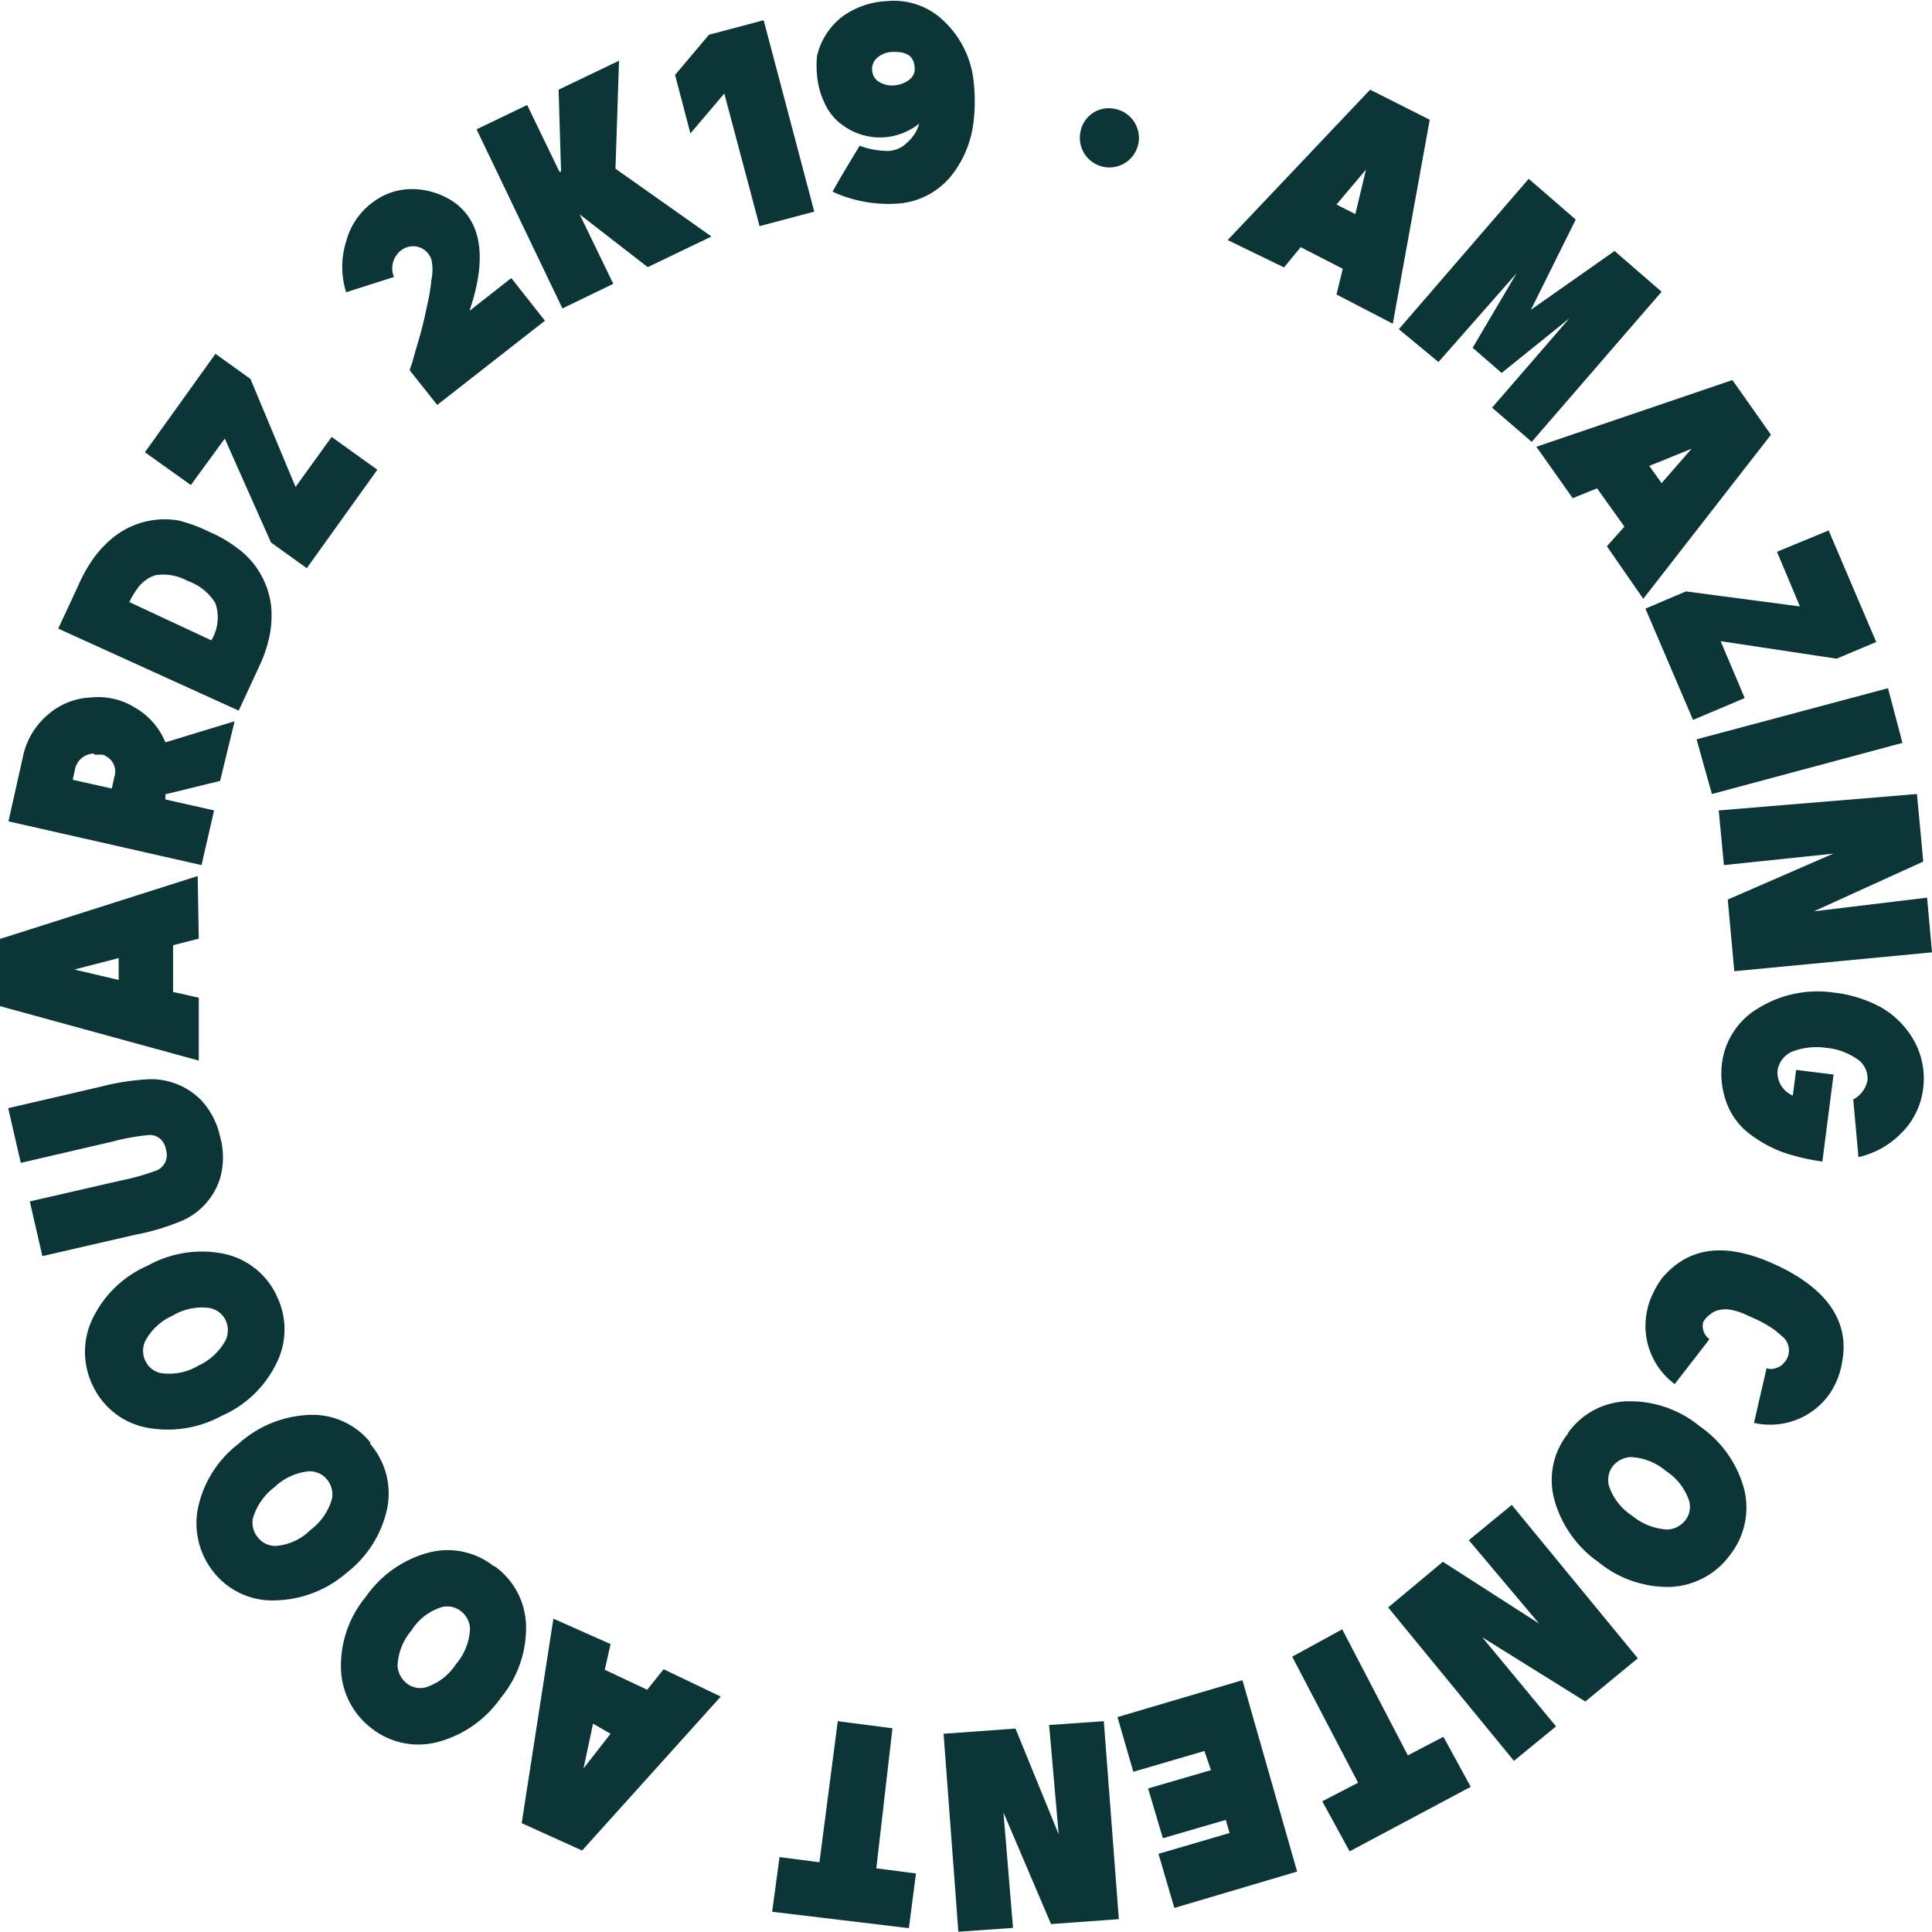 <svg id="Calque_1" data-name="Calque 1" xmlns="http://www.w3.org/2000/svg" viewBox="0 0 70.66 70.65"><defs><style>.cls-1{fill:#0b3536;}</style></defs><title>ok</title><path class="cls-1" d="M54.83,16.73l.23-.94L53.52,15l-.61.74-2.06-1,5.21-5.5,2.18,1.1-1.35,7.46Zm0-3.29.69.35.39-1.63Z" transform="translate(-5.95 -5.96)"/><path class="cls-1" d="M65,15.14l1.72,1.49-4.75,5.49-1.45-1.25,2.83-3.27-2.48,2-1.06-.92,1.61-2.73L58.56,19.2,57.11,18l4.75-5.5,1.72,1.49-1.64,3.3Z" transform="translate(-5.95 -5.96)"/><path class="cls-1" d="M64.72,25.94l.64-.72-1-1.4-.89.36L62.14,22.3l7.17-2.44,1.41,2-4.67,6ZM66.27,23l.45.63,1.1-1.26Z" transform="translate(-5.95 -5.96)"/><path class="cls-1" d="M72.83,25.36l1.74,4.08-1.45.61-4.24-.64.88,2.08-1.89.8-1.74-4.07,1.48-.63,4.17.55-.84-2Z" transform="translate(-5.95 -5.96)"/><path class="cls-1" d="M68.56,35,68,33l7-1.87.53,2Z" transform="translate(-5.95 -5.96)"/><path class="cls-1" d="M76.43,38.79l.18,2-7.23.69-.24-2.62L73,37.18l-4,.42-.19-2L76.06,35l.23,2.47-4,1.82Z" transform="translate(-5.95 -5.96)"/><path class="cls-1" d="M72.6,48.44a7.57,7.57,0,0,1-1.42-.33,4.63,4.63,0,0,1-1.2-.65,2.52,2.52,0,0,1-.84-1.06,3.07,3.07,0,0,1-.22-1.48v0h0a2.74,2.74,0,0,1,1.36-2.1A4.11,4.11,0,0,1,73,42.26a4.72,4.72,0,0,1,1.76.55A3.22,3.22,0,0,1,75.94,44a2.84,2.84,0,0,1,.35,1.74h0a2.76,2.76,0,0,1-.77,1.63,3.18,3.18,0,0,1-1.6.91l-.19-2.11a1,1,0,0,0,.52-.7.85.85,0,0,0-.43-.81,2.36,2.36,0,0,0-1.1-.38,2.5,2.5,0,0,0-1.14.11.9.9,0,0,0-.62.73.92.92,0,0,0,.56.91l.12-.94,1.37.17Z" transform="translate(-5.95 -5.96)"/><path class="cls-1" d="M68.24,54.32a.6.6,0,0,0,.23.62L67.2,56.58a2.65,2.65,0,0,1-1-2.73,2.27,2.27,0,0,1,.2-.57,3.06,3.06,0,0,1,.35-.59c1-1.16,2.35-1.31,4.19-.45s2.67,2.07,2.38,3.55A2.85,2.85,0,0,1,72.82,57a2.66,2.66,0,0,1-2.72,1l.46-2a.49.49,0,0,0,.33,0,.58.58,0,0,0,.3-.19.66.66,0,0,0-.09-1,2.67,2.67,0,0,0-.46-.35,5,5,0,0,0-.53-.28l-.4-.18a2.48,2.48,0,0,0-.43-.13,1,1,0,0,0-.44,0,.67.67,0,0,0-.35.17A.74.74,0,0,0,68.24,54.32Z" transform="translate(-5.95 -5.96)"/><path class="cls-1" d="M63.31,58.35h0a2.75,2.75,0,0,1,2.21-1.14,4,4,0,0,1,2.59.91,4.09,4.09,0,0,1,1.61,2.23,2.79,2.79,0,0,1-.49,2.47h0A2.84,2.84,0,0,1,67,64a4,4,0,0,1-2.59-.91,4.12,4.12,0,0,1-1.6-2.24,2.72,2.72,0,0,1,.48-2.45Zm4.28,3.21a.8.8,0,0,0,.14-.7,2.08,2.08,0,0,0-.85-1.1,2.13,2.13,0,0,0-1.29-.51.9.9,0,0,0-.66.34.84.84,0,0,0-.14.7,2.09,2.09,0,0,0,.86,1.11,2.18,2.18,0,0,0,1.29.5A.88.88,0,0,0,67.59,61.56Z" transform="translate(-5.95 -5.96)"/><path class="cls-1" d="M62.86,69.1l-1.54,1.26-4.6-5.61,2-1.67,3.52,2.26-2.57-3.05L61.24,61l4.61,5.61-1.92,1.58-3.77-2.35Z" transform="translate(-5.95 -5.96)"/><path class="cls-1" d="M55.31,73.67l-1-1.83,1.31-.68-2.41-4.61,1.83-1,2.4,4.61,1.3-.68,1,1.83Z" transform="translate(-5.95 -5.96)"/><path class="cls-1" d="M48.32,73.76l2.6-.76-.14-.48-2.3.67-.54-1.82,2.3-.67L50,70l-2.6.76-.58-2,4.57-1.35,2,7L48.9,75.74Z" transform="translate(-5.95 -5.96)"/><path class="cls-1" d="M43,76.47l-2,.14-.54-7.24,2.63-.19,1.58,3.87-.35-4,2-.14.55,7.24-2.48.18-1.74-4.08Z" transform="translate(-5.95 -5.96)"/><path class="cls-1" d="M34.19,75.88l.27-2,1.46.19.67-5.16,2,.26L38,74.29l1.45.19-.26,2Z" transform="translate(-5.95 -5.96)"/><path class="cls-1" d="M28.28,66.09l-.21.94,1.55.73.6-.75,2.09,1-5.07,5.63-2.21-1,1.16-7.48Zm0,3.28L27.64,69l-.35,1.64Z" transform="translate(-5.95 -5.96)"/><path class="cls-1" d="M24.05,63.25h0a2.75,2.75,0,0,1,1.14,2.21,4,4,0,0,1-.92,2.59A4.09,4.09,0,0,1,22,69.66a2.76,2.76,0,0,1-2.46-.49h0a2.83,2.83,0,0,1-1.12-2.23,3.94,3.94,0,0,1,.91-2.58,4.07,4.07,0,0,1,2.24-1.6,2.72,2.72,0,0,1,2.45.49Zm-3.22,4.28a.8.8,0,0,0,.7.14,2.08,2.08,0,0,0,1.1-.85,2.13,2.13,0,0,0,.51-1.29.85.85,0,0,0-.34-.65.8.8,0,0,0-.7-.14,2,2,0,0,0-1.1.85,2.13,2.13,0,0,0-.51,1.29A.89.89,0,0,0,20.83,67.53Z" transform="translate(-5.95 -5.96)"/><path class="cls-1" d="M19.49,58.77h0a2.77,2.77,0,0,1,.61,2.41,4.05,4.05,0,0,1-1.48,2.31,4.11,4.11,0,0,1-2.55,1,2.74,2.74,0,0,1-2.28-1h0a2.85,2.85,0,0,1-.59-2.42,4,4,0,0,1,1.48-2.31,4.09,4.09,0,0,1,2.54-1.05,2.72,2.72,0,0,1,2.27,1Zm-4.1,3.43a.81.81,0,0,0,.65.3,2,2,0,0,0,1.26-.58,2.14,2.14,0,0,0,.79-1.14.85.85,0,0,0-.18-.71.82.82,0,0,0-.65-.3,2.1,2.1,0,0,0-1.27.58,2.2,2.2,0,0,0-.79,1.14A.84.84,0,0,0,15.39,62.2Z" transform="translate(-5.95 -5.96)"/><path class="cls-1" d="M16.06,53.34h0a2.75,2.75,0,0,1,0,2.48,4,4,0,0,1-2,1.92,4.12,4.12,0,0,1-2.71.44,2.75,2.75,0,0,1-2-1.53h0a2.8,2.8,0,0,1,0-2.49,4,4,0,0,1,2-1.91,4.07,4.07,0,0,1,2.71-.45,2.76,2.76,0,0,1,2,1.53Zm-4.79,2.4a.8.8,0,0,0,.57.44,2.09,2.09,0,0,0,1.36-.27,2.16,2.16,0,0,0,1-.93.87.87,0,0,0,0-.74.83.83,0,0,0-.57-.44,2.08,2.08,0,0,0-1.37.28,2.09,2.09,0,0,0-1,.93A.85.85,0,0,0,11.27,55.74Z" transform="translate(-5.95 -5.96)"/><path class="cls-1" d="M14,47.53A2.8,2.8,0,0,1,14,49.05a2.52,2.52,0,0,1-1.33,1.53,8.42,8.42,0,0,1-1.78.54L7.5,51.9l-.46-2,3.36-.77a8.21,8.21,0,0,0,1.32-.38.64.64,0,0,0,.3-.35.67.67,0,0,0,0-.4.68.68,0,0,0-.17-.35.58.58,0,0,0-.43-.18,7.9,7.9,0,0,0-1.35.24l-3.36.78-.46-2,3.36-.78a8.76,8.76,0,0,1,1.84-.28,2.57,2.57,0,0,1,1.86.77A2.86,2.86,0,0,1,14,47.53Z" transform="translate(-5.95 -5.96)"/><path class="cls-1" d="M13.22,40.29l-.94.24,0,1.71.94.21,0,2.3-7.3-2,0-2.44L13.18,38ZM10.29,41.8V41l-1.62.42Z" transform="translate(-5.95 -5.96)"/><path class="cls-1" d="M14,34.52l-2,.49,0,.19,1.78.4-.46,2L6.26,36l.53-2.37a2.73,2.73,0,0,1,.91-1.53,2.54,2.54,0,0,1,1.56-.63,2.56,2.56,0,0,1,1.66.39A2.6,2.6,0,0,1,12,33.11h0v0l2.53-.77Zm-4.61-1a.72.72,0,0,0-.7.59l-.08.37,1.43.32.09-.42a.63.63,0,0,0-.3-.76.67.67,0,0,0-.12-.06l-.12,0h-.2Z" transform="translate(-5.95 -5.96)"/><path class="cls-1" d="M13.6,25.41a4.83,4.83,0,0,1,1.06.62,3,3,0,0,1,.94,1.16,2.91,2.91,0,0,1,.28,1.15,3.7,3.7,0,0,1-.1,1,5.15,5.15,0,0,1-.28.84l-.82,1.77-6.6-3,.73-1.57a5.54,5.54,0,0,1,.56-1,4.07,4.07,0,0,1,.68-.73A3,3,0,0,1,12.5,25,5.7,5.7,0,0,1,13.6,25.41Zm.22,2.6a1.91,1.91,0,0,0-1-.8A1.84,1.84,0,0,0,11.62,27a1.32,1.32,0,0,0-.67.52,2.93,2.93,0,0,0-.27.46l3,1.4A1.62,1.62,0,0,0,13.82,28Z" transform="translate(-5.95 -5.96)"/><path class="cls-1" d="M11.25,22.5l2.58-3.6,1.28.92,1.65,3.95,1.32-1.83,1.67,1.2-2.58,3.6-1.31-.94L14.17,22,12.93,23.7Z" transform="translate(-5.95 -5.96)"/><path class="cls-1" d="M22.62,13.4q1.45,1.13.5,3.93l1.53-1.2,1.23,1.56-3.94,3.08-1-1.26c0-.09.07-.21.11-.37s.12-.43.24-.84.2-.78.27-1.12a7.24,7.24,0,0,0,.17-1,1.74,1.74,0,0,0,0-.72.71.71,0,0,0-.59-.49.74.74,0,0,0-.68.31.82.82,0,0,0-.1.81l-.88.28-.87.28a3.1,3.1,0,0,1,0-1.86,2.61,2.61,0,0,1,1.07-1.5,2.35,2.35,0,0,1,1.48-.41A2.74,2.74,0,0,1,22.62,13.4Z" transform="translate(-5.95 -5.96)"/><path class="cls-1" d="M29.64,15.73,27.15,13.8l0,0,1.23,2.54-1.86.9-3.14-6.55,1.85-.89,1.18,2.44.06,0-.09-3,2.21-1.06-.13,3.95,3.51,2.48Z" transform="translate(-5.95 -5.96)"/><path class="cls-1" d="M31.88,7.23l2-.53,1.85,7-2,.53L32.44,9.38,31.2,10.84,30.64,8.7Z" transform="translate(-5.95 -5.96)"/><path class="cls-1" d="M36.86,10.6a2,2,0,0,1-.77-.91,2.88,2.88,0,0,1-.26-1,3.47,3.47,0,0,1,0-.67,2.53,2.53,0,0,1,.91-1.44A3,3,0,0,1,38.41,6a2.61,2.61,0,0,1,2.05.72,3.54,3.54,0,0,1,1.08,2.06,6.46,6.46,0,0,1,0,1.76,3.88,3.88,0,0,1-.84,1.9,2.79,2.79,0,0,1-1.74.95,4.88,4.88,0,0,1-2.56-.42c.11-.2.27-.48.49-.85l.5-.83a3,3,0,0,0,1,.19,1,1,0,0,0,.72-.29,1.44,1.44,0,0,0,.46-.71,2.35,2.35,0,0,1-.85.43A2.29,2.29,0,0,1,36.86,10.6Zm1.72-2.74a.86.86,0,0,0-.53.2.52.52,0,0,0-.2.48.51.51,0,0,0,.26.42.89.89,0,0,0,.57.12,1,1,0,0,0,.52-.2.49.49,0,0,0,.2-.47C39.37,8,39.1,7.84,38.58,7.86Z" transform="translate(-5.95 -5.96)"/><path class="cls-1" d="M45.46,10.82a1.05,1.05,0,0,1,1.25-.88,1.08,1.08,0,1,1-1.25.88Z" transform="translate(-5.95 -5.96)"/></svg>